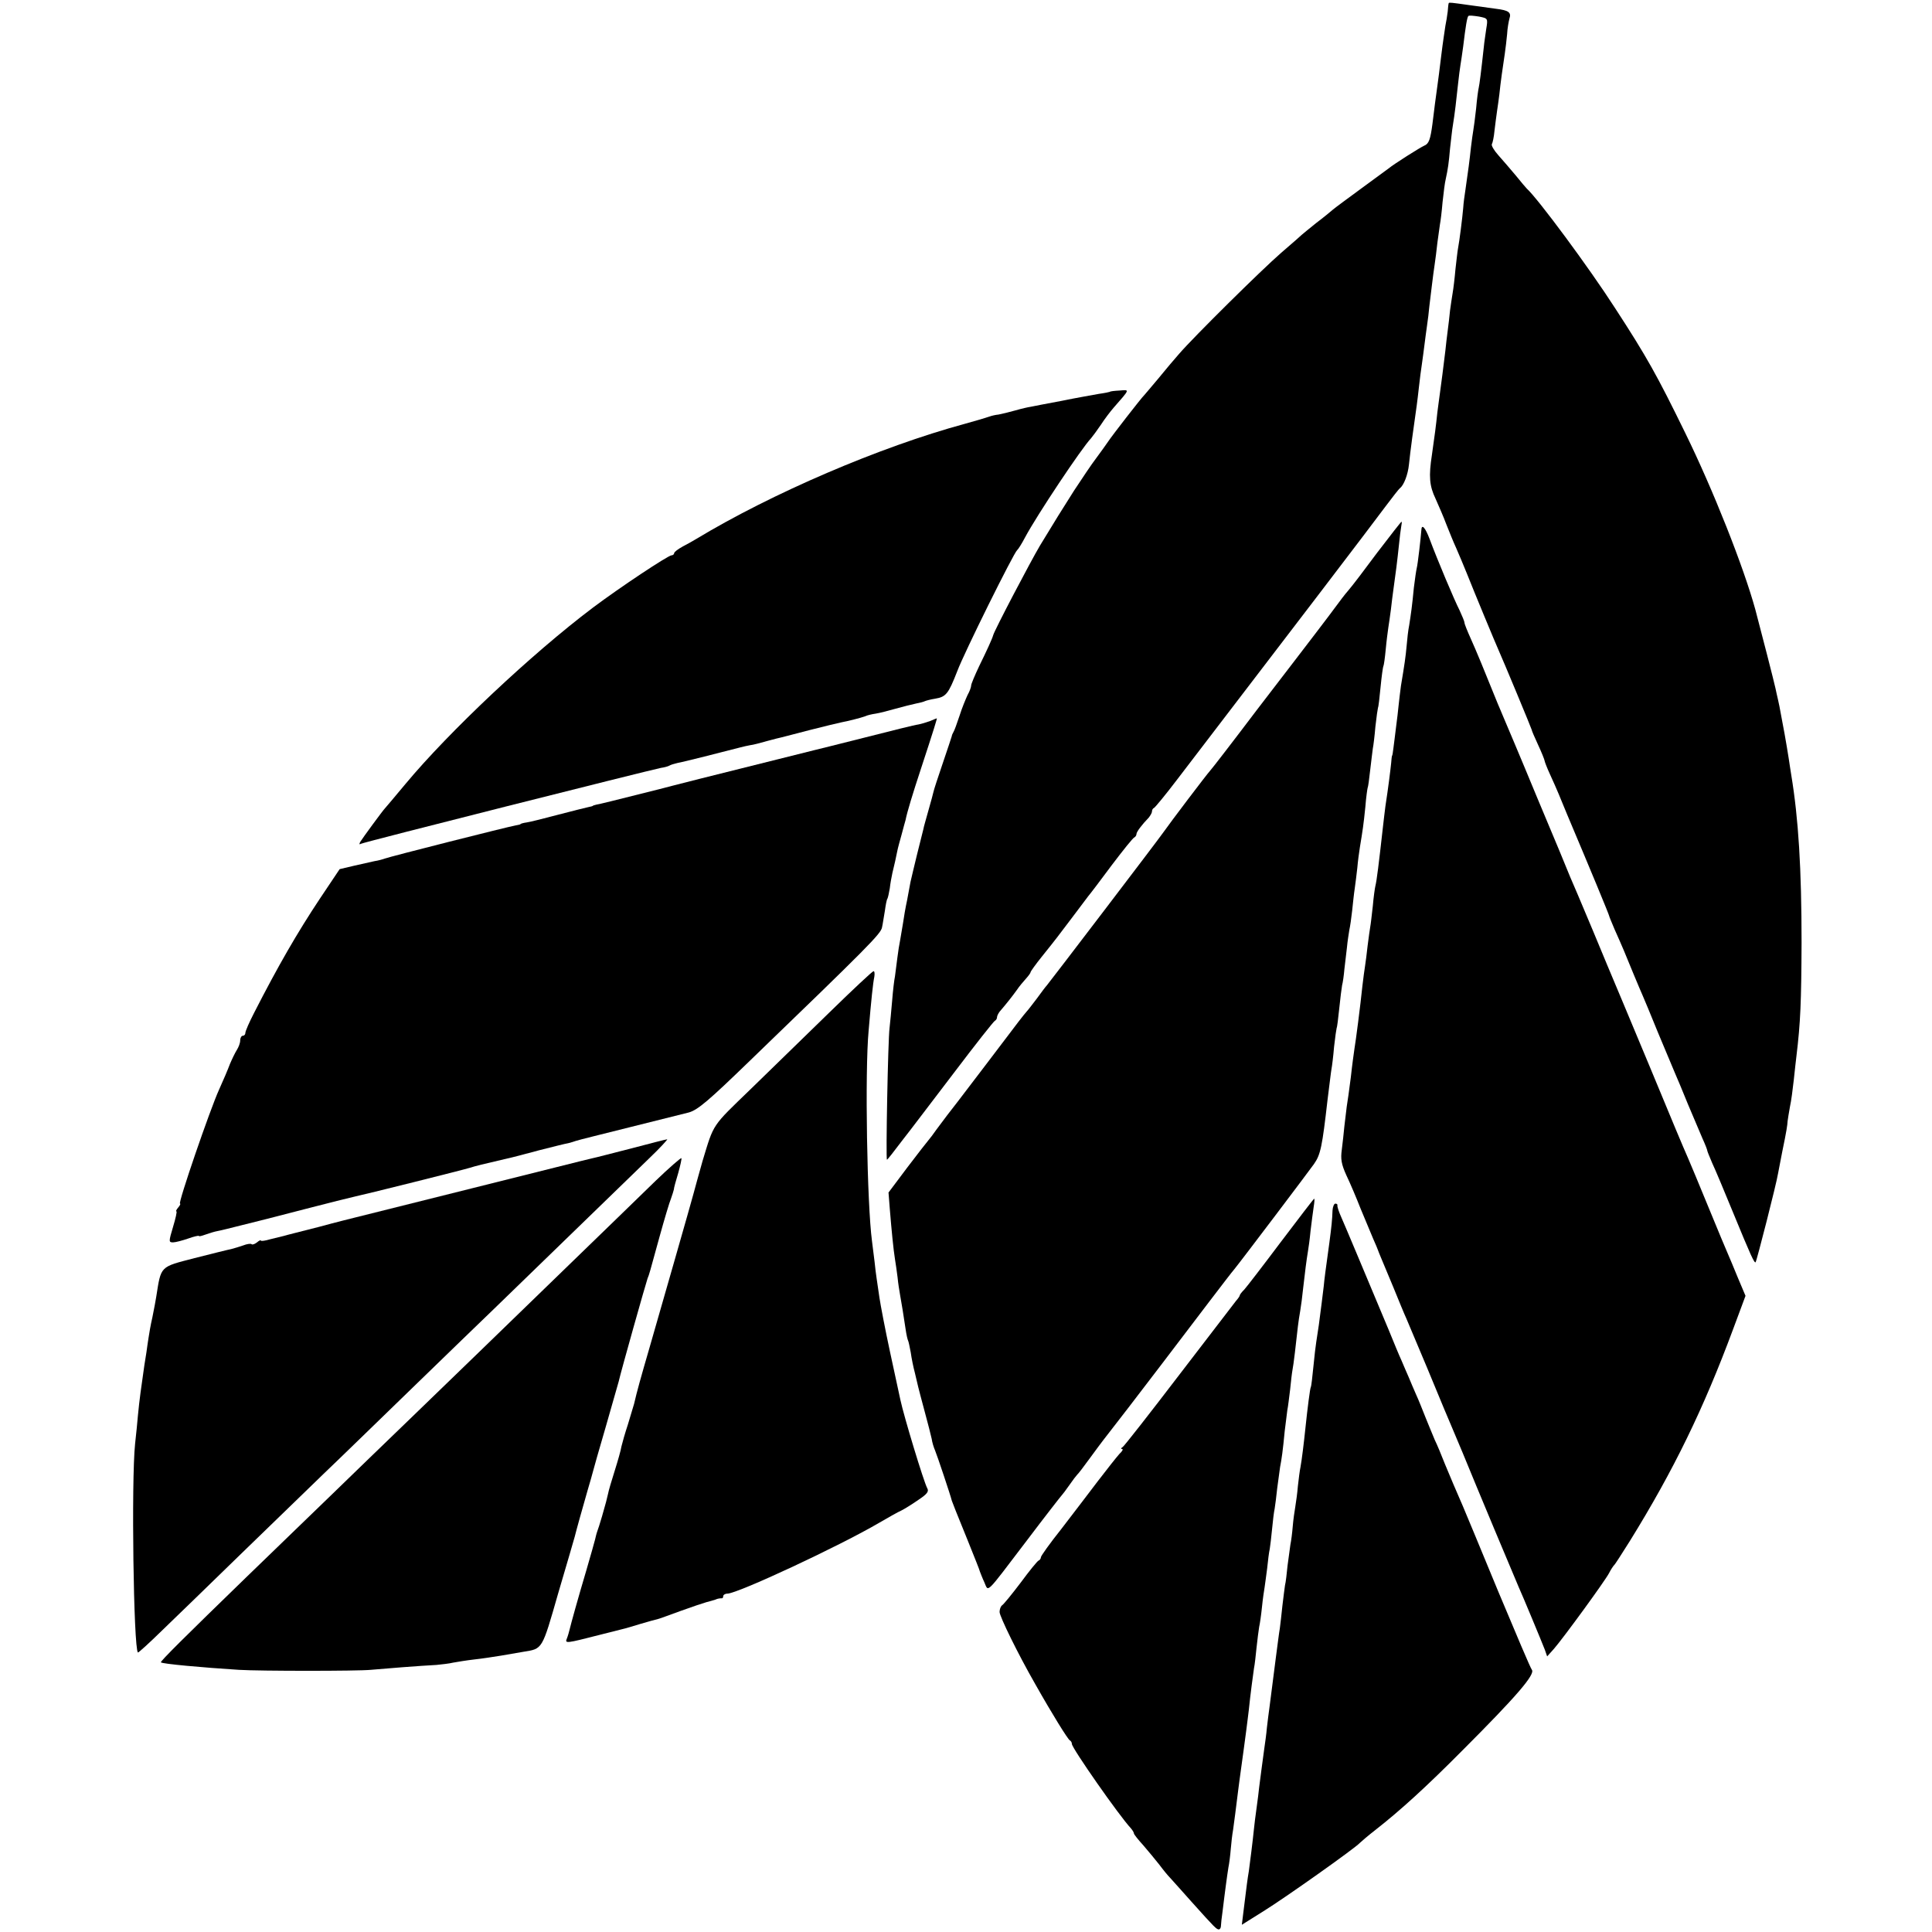 <?xml version="1.0" standalone="no"?>
<!DOCTYPE svg PUBLIC "-//W3C//DTD SVG 20010904//EN"
 "http://www.w3.org/TR/2001/REC-SVG-20010904/DTD/svg10.dtd">
<svg version="1.0" xmlns="http://www.w3.org/2000/svg"
 width="748pt" height="748pt" viewBox="0 0 748 748"
 preserveAspectRatio="xMidYMid meet">
<g transform="translate(0,748) scale(0.1,-0.1)"
fill="#000000" stroke="none">
<path d="M5609 7468 c-1 -2 -3 -16 -4 -33 -2 -16 -6 -41 -9 -55 -2 -14 -10
-65 -16 -115 -6 -49 -13 -106 -16 -125 -6 -40 -10 -76 -18 -139 -8 -61 -14
-78 -32 -85 -14 -6 -116 -70 -139 -89 -5 -4 -53 -39 -105 -77 -52 -38 -102
-75 -110 -82 -8 -7 -37 -31 -65 -52 -27 -22 -52 -42 -55 -45 -3 -3 -39 -35
-80 -70 -75 -65 -338 -325 -395 -391 -17 -19 -53 -62 -80 -95 -28 -33 -52 -62
-55 -65 -10 -9 -125 -157 -140 -180 -8 -12 -29 -41 -46 -64 -17 -22 -55 -79
-86 -126 -49 -77 -70 -111 -132 -213 -35 -59 -177 -329 -181 -347 -3 -12 -25
-60 -54 -119 -17 -36 -31 -69 -31 -75 0 -6 -6 -23 -14 -37 -7 -15 -22 -51 -31
-80 -10 -30 -20 -58 -24 -64 -3 -5 -6 -12 -6 -15 -1 -3 -16 -50 -35 -105 -19
-55 -35 -105 -36 -111 -1 -6 -10 -38 -19 -70 -9 -33 -19 -66 -20 -74 -2 -8
-13 -53 -25 -100 -11 -47 -23 -94 -25 -105 -2 -11 -8 -42 -13 -70 -6 -27 -13
-68 -16 -90 -4 -23 -9 -52 -11 -65 -3 -14 -8 -45 -11 -70 -3 -25 -7 -56 -9
-70 -3 -14 -8 -56 -11 -95 -3 -38 -8 -86 -10 -105 -6 -44 -15 -510 -10 -510 2
0 28 33 58 73 31 39 122 160 204 267 81 107 152 197 156 198 4 2 8 8 8 13 0 6
5 15 10 22 29 34 48 58 66 83 10 15 27 35 37 46 9 10 17 21 17 24 0 3 20 31
45 62 61 76 54 68 114 147 29 39 58 77 64 85 7 8 48 62 91 120 44 58 83 107
88 108 4 2 8 8 8 13 0 8 20 35 48 64 6 8 12 18 12 23 0 6 3 12 8 14 4 2 44 50
88 108 454 593 748 978 808 1059 27 36 52 68 56 71 15 11 31 52 35 92 5 50 18
144 30 228 2 14 6 48 9 75 3 28 8 66 11 85 3 19 7 53 10 75 3 22 7 56 10 75 3
19 7 53 9 75 5 40 14 119 21 165 2 14 7 50 10 80 4 30 9 63 10 72 2 9 7 48 10
85 4 37 9 77 12 88 9 42 12 62 17 120 4 33 8 74 11 90 7 42 14 102 20 160 3
28 7 59 9 71 2 12 7 45 11 75 9 75 15 113 20 117 2 3 20 1 40 -2 36 -7 36 -7
29 -49 -3 -23 -8 -53 -9 -67 -11 -101 -17 -147 -20 -160 -2 -8 -7 -44 -10 -80
-4 -36 -9 -74 -11 -85 -2 -11 -6 -40 -9 -65 -5 -48 -11 -94 -21 -162 -4 -24
-8 -56 -9 -73 -3 -37 -15 -131 -20 -156 -2 -10 -6 -46 -10 -81 -3 -35 -8 -76
-11 -93 -3 -16 -7 -47 -10 -67 -2 -21 -6 -56 -9 -78 -3 -22 -7 -57 -9 -77 -8
-68 -16 -127 -21 -164 -3 -20 -7 -54 -10 -75 -5 -49 -11 -95 -21 -164 -13 -84
-10 -121 14 -171 11 -25 31 -70 42 -100 12 -30 28 -70 37 -89 15 -34 28 -66
44 -105 26 -66 112 -273 120 -290 21 -47 129 -307 129 -310 0 -3 11 -29 25
-59 14 -30 25 -58 25 -61 0 -3 9 -27 21 -53 12 -26 27 -60 34 -77 6 -16 22
-52 33 -80 90 -213 162 -387 162 -391 0 -2 10 -26 21 -52 30 -67 43 -98 73
-172 15 -36 31 -74 36 -85 5 -11 32 -76 60 -145 29 -69 58 -138 65 -155 7 -16
30 -70 50 -120 21 -49 46 -109 56 -132 11 -24 19 -45 19 -48 0 -3 9 -24 19
-48 11 -23 47 -109 81 -192 69 -168 82 -196 87 -192 4 4 81 305 87 344 3 15
10 53 16 83 17 82 20 103 21 120 1 8 5 33 9 55 5 22 11 69 15 105 4 36 8 76
10 90 16 132 19 211 20 440 0 287 -12 481 -40 650 -2 14 -7 43 -10 65 -3 22
-11 65 -16 95 -6 30 -12 66 -15 80 -2 14 -7 36 -10 50 -3 14 -8 34 -10 45 -3
16 -60 238 -78 305 -45 164 -163 463 -272 685 -108 221 -148 293 -271 482
-101 157 -298 423 -342 463 -3 3 -22 25 -42 50 -21 25 -51 60 -68 79 -17 19
-28 38 -25 43 3 5 8 28 10 51 3 23 7 58 10 77 3 19 7 49 9 65 4 41 14 112 21
157 3 20 7 55 9 76 1 22 6 49 9 60 8 24 -3 32 -52 38 -20 3 -66 9 -102 14 -71
10 -79 11 -81 8z"/>
<path d="M4297 5963 c-2 -1 -21 -5 -43 -8 -21 -4 -86 -15 -144 -27 -58 -11
-112 -21 -120 -23 -8 -1 -35 -7 -59 -14 -25 -7 -54 -14 -65 -16 -12 -1 -28 -5
-36 -8 -8 -3 -51 -16 -95 -28 -328 -89 -747 -269 -1040 -446 -11 -7 -35 -20
-52 -29 -18 -10 -33 -21 -33 -26 0 -4 -5 -8 -10 -8 -13 0 -200 -124 -305 -203
-236 -178 -556 -479 -725 -682 -41 -49 -77 -92 -80 -95 -8 -8 -85 -113 -95
-129 -5 -9 -4 -12 2 -8 9 6 1112 284 1162 294 14 2 28 6 33 9 5 3 18 7 31 10
19 3 177 43 242 60 11 3 29 7 40 9 11 1 40 9 65 16 25 7 50 13 55 14 6 2 56
14 112 29 55 14 109 27 119 29 31 6 78 18 94 24 8 4 26 8 40 10 14 2 48 11 77
19 29 8 64 17 79 20 15 3 31 7 34 9 4 2 22 7 41 10 42 7 51 19 85 106 26 70
219 459 232 469 4 3 18 25 31 50 46 86 218 344 255 383 6 7 23 30 38 52 14 22
37 52 50 67 64 73 62 69 23 66 -20 -1 -37 -3 -38 -5z"/>
<path d="M5334 5343 c-48 -65 -99 -132 -113 -148 -15 -17 -35 -44 -46 -59 -11
-15 -47 -63 -80 -106 -33 -43 -136 -178 -230 -300 -93 -123 -174 -228 -180
-234 -13 -14 -154 -200 -182 -240 -20 -29 -432 -569 -450 -591 -5 -5 -22 -28
-38 -50 -17 -22 -34 -45 -40 -51 -5 -6 -20 -24 -32 -40 -27 -36 -224 -295
-235 -309 -17 -21 -64 -83 -83 -109 -11 -16 -24 -33 -30 -40 -5 -6 -43 -54
-83 -107 l-72 -96 5 -64 c7 -85 14 -157 20 -194 3 -16 7 -48 10 -70 2 -22 7
-53 10 -70 6 -33 12 -70 21 -130 3 -22 8 -43 10 -46 2 -4 6 -24 10 -45 3 -22
10 -57 16 -79 5 -22 11 -47 13 -55 2 -8 13 -51 25 -95 12 -44 24 -91 27 -105
2 -14 8 -34 13 -45 7 -16 61 -177 65 -195 3 -9 16 -42 62 -155 24 -60 46 -114
47 -120 2 -5 9 -24 17 -41 17 -38 1 -53 164 161 71 94 132 172 135 175 3 3 17
21 30 40 13 19 27 37 30 40 4 3 26 32 50 65 24 33 48 65 52 70 70 90 114 147
223 290 134 176 268 353 283 370 24 29 290 381 309 408 26 37 32 67 53 251 7
54 13 107 15 117 2 10 7 49 10 86 4 37 9 70 10 73 2 3 6 37 10 75 4 39 9 79
11 90 3 11 7 39 9 63 3 23 7 61 10 85 2 23 7 53 9 66 3 13 8 47 11 75 3 28 7
67 10 86 3 19 7 55 10 80 2 25 7 61 10 80 11 67 14 86 21 155 3 39 8 72 9 75
2 3 6 34 10 70 4 36 9 73 10 82 2 9 7 48 10 85 4 37 9 70 10 73 2 3 6 39 10
80 4 41 9 78 11 81 2 4 6 33 9 65 3 33 8 70 10 84 2 14 7 45 10 70 3 25 7 61
10 80 8 55 15 111 21 169 3 30 7 63 9 73 2 10 3 18 1 18 -2 0 -43 -53 -92
-117z"/>
<path d="M5503 5428 c-2 -29 -14 -134 -18 -148 -2 -8 -7 -42 -11 -75 -7 -73
-11 -100 -18 -145 -4 -19 -8 -55 -10 -80 -4 -44 -8 -71 -22 -155 -3 -22 -7
-56 -9 -75 -2 -19 -6 -57 -10 -85 -3 -27 -8 -63 -10 -80 -2 -16 -4 -30 -5 -30
-1 0 -3 -13 -4 -30 -3 -29 -11 -94 -22 -165 -2 -19 -7 -53 -9 -75 -17 -152
-25 -216 -30 -235 -2 -8 -7 -43 -10 -78 -4 -35 -8 -71 -10 -81 -2 -10 -6 -42
-10 -72 -3 -30 -8 -65 -10 -79 -2 -14 -7 -47 -10 -75 -8 -78 -26 -217 -31
-245 -2 -14 -9 -63 -14 -110 -6 -47 -13 -98 -16 -115 -2 -16 -6 -50 -9 -75 -2
-25 -7 -65 -10 -91 -5 -36 -2 -56 18 -100 14 -29 39 -88 55 -129 17 -41 39
-93 48 -115 10 -22 18 -42 19 -45 1 -3 6 -16 12 -30 6 -14 27 -65 48 -115 20
-49 42 -103 50 -120 7 -16 43 -102 80 -190 70 -169 74 -179 98 -235 8 -19 26
-62 40 -95 48 -118 208 -500 217 -520 13 -28 89 -211 101 -242 l9 -26 26 29
c35 40 198 263 214 294 7 14 16 27 19 30 4 3 31 46 62 95 169 273 285 512 399
819 l48 129 -30 71 c-16 39 -33 80 -38 91 -5 11 -39 92 -75 180 -36 88 -72
174 -79 190 -8 17 -29 68 -49 115 -67 161 -135 326 -202 485 -37 88 -90 214
-117 280 -54 129 -75 178 -89 210 -4 11 -62 151 -129 310 -66 160 -126 301
-132 315 -6 14 -14 34 -19 45 -52 129 -85 209 -105 253 -13 29 -24 56 -24 61
0 5 -9 26 -19 48 -21 41 -87 198 -116 276 -17 45 -31 60 -32 35z"/>
<path d="M3600 4688 c-14 -5 -34 -11 -45 -13 -11 -1 -103 -24 -205 -50 -102
-26 -192 -48 -200 -50 -8 -2 -71 -18 -140 -35 -69 -17 -132 -33 -140 -35 -8
-2 -80 -20 -160 -40 -80 -20 -152 -39 -160 -41 -183 -46 -227 -57 -240 -59 -8
-2 -15 -4 -15 -5 0 -1 -8 -3 -18 -5 -10 -2 -61 -15 -115 -29 -53 -14 -108 -28
-122 -30 -14 -2 -25 -5 -25 -7 0 -1 -9 -3 -20 -5 -25 -4 -484 -120 -505 -128
-8 -3 -26 -8 -40 -10 -14 -3 -50 -11 -80 -18 l-55 -13 -77 -115 c-87 -131
-161 -259 -254 -441 -19 -37 -34 -71 -34 -78 0 -6 -4 -11 -10 -11 -5 0 -10 -8
-10 -18 0 -10 -6 -26 -13 -37 -7 -11 -19 -36 -27 -55 -7 -19 -26 -64 -42 -99
-35 -77 -160 -441 -151 -441 3 0 0 -7 -7 -15 -7 -8 -10 -15 -7 -15 3 0 -3 -27
-13 -60 -17 -57 -17 -60 0 -60 9 0 36 7 59 15 22 8 41 12 41 10 0 -3 11 0 25
5 14 5 36 12 48 14 12 2 51 12 87 21 36 9 72 18 80 20 8 2 87 22 175 45 88 23
170 43 183 46 43 9 427 105 452 113 22 7 46 13 145 36 11 2 65 16 120 31 55
14 107 27 115 28 8 2 22 6 30 9 8 3 101 26 205 52 105 26 209 52 232 58 35 10
77 46 235 199 461 445 509 493 513 518 3 13 7 42 11 64 3 22 7 44 10 47 2 4 6
22 9 40 2 19 7 45 10 59 8 32 14 60 19 85 2 11 10 40 17 65 7 25 13 50 15 55
6 31 28 103 60 200 50 152 63 195 61 194 -1 0 -13 -5 -27 -11z"/>
<path d="M3213 3562 c-88 -86 -226 -220 -305 -297 -154 -149 -143 -132 -188
-280 -9 -32 -32 -114 -36 -130 -3 -13 -124 -436 -170 -595 -34 -117 -48 -167
-59 -215 -3 -11 -14 -47 -24 -80 -11 -33 -22 -72 -25 -85 -2 -14 -14 -56 -26
-94 -12 -38 -24 -78 -26 -90 -6 -26 -7 -30 -23 -86 -7 -25 -16 -52 -19 -60 -3
-8 -6 -22 -8 -30 -2 -8 -17 -62 -34 -120 -33 -111 -59 -205 -65 -230 -2 -8 -6
-23 -10 -33 -9 -21 -4 -20 125 13 47 12 90 23 95 24 6 1 35 10 65 19 30 9 60
17 65 18 6 1 46 16 90 32 44 16 89 31 100 34 11 3 27 7 35 10 8 4 18 5 23 5 4
-1 7 2 7 8 0 5 7 10 16 10 39 0 434 184 589 275 33 19 71 41 85 47 14 7 44 26
67 42 33 22 40 32 33 44 -14 26 -90 277 -104 342 -3 14 -21 97 -40 185 -19 88
-37 183 -41 210 -4 28 -9 61 -11 75 -2 14 -6 43 -8 65 -3 22 -7 58 -10 80 -19
142 -28 655 -13 815 10 119 17 185 22 208 2 12 1 22 -3 22 -4 0 -80 -71 -169
-158z"/>
<path d="M2445 3034 c-71 -18 -139 -36 -150 -38 -11 -2 -220 -55 -465 -116
-245 -61 -452 -113 -460 -115 -8 -2 -69 -17 -135 -35 -66 -17 -127 -32 -136
-35 -9 -2 -33 -8 -53 -13 -20 -6 -36 -8 -36 -5 0 3 -7 0 -15 -7 -9 -7 -18 -10
-21 -7 -3 3 -18 1 -33 -5 -14 -5 -35 -11 -46 -14 -11 -2 -75 -18 -142 -35
-135 -35 -129 -29 -148 -149 -2 -14 -9 -50 -15 -80 -7 -30 -13 -66 -15 -80 -2
-14 -6 -38 -8 -55 -5 -28 -9 -56 -23 -157 -3 -24 -8 -63 -10 -88 -2 -25 -7
-74 -11 -110 -15 -143 -6 -791 11 -808 2 -1 44 37 93 85 50 48 186 180 302
293 117 113 262 254 324 314 62 59 217 210 346 335 128 124 268 260 311 301
80 78 463 449 601 583 44 42 76 77 72 76 -4 0 -66 -16 -138 -35z"/>
<path d="M2539 2909 c-51 -50 -204 -198 -338 -328 -338 -328 -393 -381 -607
-588 -104 -100 -241 -233 -305 -295 -64 -62 -214 -207 -334 -323 -237 -230
-336 -328 -332 -331 5 -6 160 -20 302 -29 82 -5 460 -5 510 0 42 4 195 16 255
19 19 2 49 5 65 9 17 3 53 9 80 12 28 3 75 10 105 15 30 5 69 12 87 15 74 12
71 6 134 226 33 112 62 211 64 219 5 21 31 114 50 180 9 30 18 62 20 70 2 8
24 87 50 175 25 88 48 167 50 175 10 44 107 387 112 400 8 20 6 15 46 160 19
69 39 136 45 150 5 14 10 30 11 35 0 6 8 34 17 64 8 29 14 55 12 57 -2 2 -47
-37 -99 -87z"/>
<path d="M4960 2673 c-69 -92 -133 -175 -142 -185 -10 -10 -18 -20 -18 -23 0
-3 -7 -13 -15 -22 -8 -10 -107 -139 -221 -288 -113 -148 -211 -273 -217 -277
-7 -4 -8 -8 -3 -8 6 0 1 -9 -10 -19 -10 -11 -48 -59 -84 -106 -36 -48 -100
-131 -142 -186 -43 -54 -78 -103 -78 -108 0 -5 -4 -11 -9 -13 -4 -1 -36 -40
-69 -85 -34 -45 -66 -84 -72 -88 -5 -3 -10 -15 -10 -26 0 -17 72 -164 138
-279 66 -117 127 -215 134 -218 4 -2 8 -8 8 -14 0 -16 183 -278 228 -326 6 -7
12 -16 12 -20 0 -4 17 -25 37 -47 19 -22 47 -56 62 -75 14 -19 33 -42 41 -50
8 -9 47 -52 85 -95 88 -98 95 -105 104 -105 4 0 8 6 8 13 0 6 3 35 7 62 3 28
9 70 12 95 3 25 8 56 10 70 3 14 7 45 9 70 2 25 6 59 9 75 4 27 11 83 20 155
2 14 6 48 10 75 4 28 9 64 11 80 2 17 7 50 10 75 3 25 8 61 10 80 6 59 16 134
20 161 3 14 7 51 10 81 3 30 8 66 10 79 3 13 8 48 11 78 3 30 8 64 10 75 2 12
6 45 10 74 3 29 7 63 10 75 2 12 6 46 9 77 3 31 7 66 10 79 2 13 7 49 10 80 4
31 9 67 11 81 6 30 11 66 18 140 4 30 8 66 10 80 3 14 7 50 11 81 3 31 7 65 9
75 4 18 14 105 21 169 2 17 6 44 9 60 3 17 8 55 11 85 7 63 14 117 19 146 2
11 7 47 10 79 4 32 9 73 12 92 3 18 4 33 2 32 -2 0 -59 -75 -128 -166z"/>
<path d="M5159 2793 c-1 -34 -4 -63 -12 -123 -14 -101 -20 -146 -22 -170 -2
-14 -5 -43 -8 -65 -3 -22 -8 -60 -11 -85 -4 -25 -8 -54 -10 -66 -2 -11 -7 -54
-11 -95 -4 -40 -8 -76 -10 -79 -3 -5 -13 -83 -21 -160 -6 -58 -14 -123 -19
-150 -3 -14 -7 -46 -10 -73 -2 -26 -7 -62 -10 -80 -3 -17 -8 -52 -10 -77 -2
-25 -6 -56 -9 -70 -2 -14 -7 -50 -11 -81 -3 -31 -7 -66 -10 -77 -2 -12 -6 -47
-10 -79 -3 -32 -8 -71 -10 -88 -3 -16 -9 -66 -15 -110 -16 -127 -20 -158 -25
-195 -3 -19 -7 -55 -10 -79 -2 -24 -7 -60 -10 -80 -7 -49 -16 -121 -20 -151
-1 -14 -6 -50 -10 -80 -4 -30 -9 -66 -10 -80 -5 -50 -16 -136 -20 -165 -5 -29
-8 -52 -21 -158 l-6 -49 83 52 c84 52 355 244 374 265 6 6 33 29 60 50 96 75
197 167 335 306 212 212 284 296 271 314 -5 5 -63 143 -131 305 -67 162 -128
310 -136 328 -32 73 -43 100 -69 162 -14 36 -32 79 -40 95 -7 17 -23 55 -35
85 -12 30 -28 71 -37 90 -8 19 -22 50 -29 68 -8 17 -20 47 -28 65 -8 17 -30
70 -49 117 -96 229 -167 399 -183 435 -10 22 -17 43 -16 48 1 4 -2 7 -8 7 -5
0 -10 -12 -11 -27z"/>
</g>
</svg>
